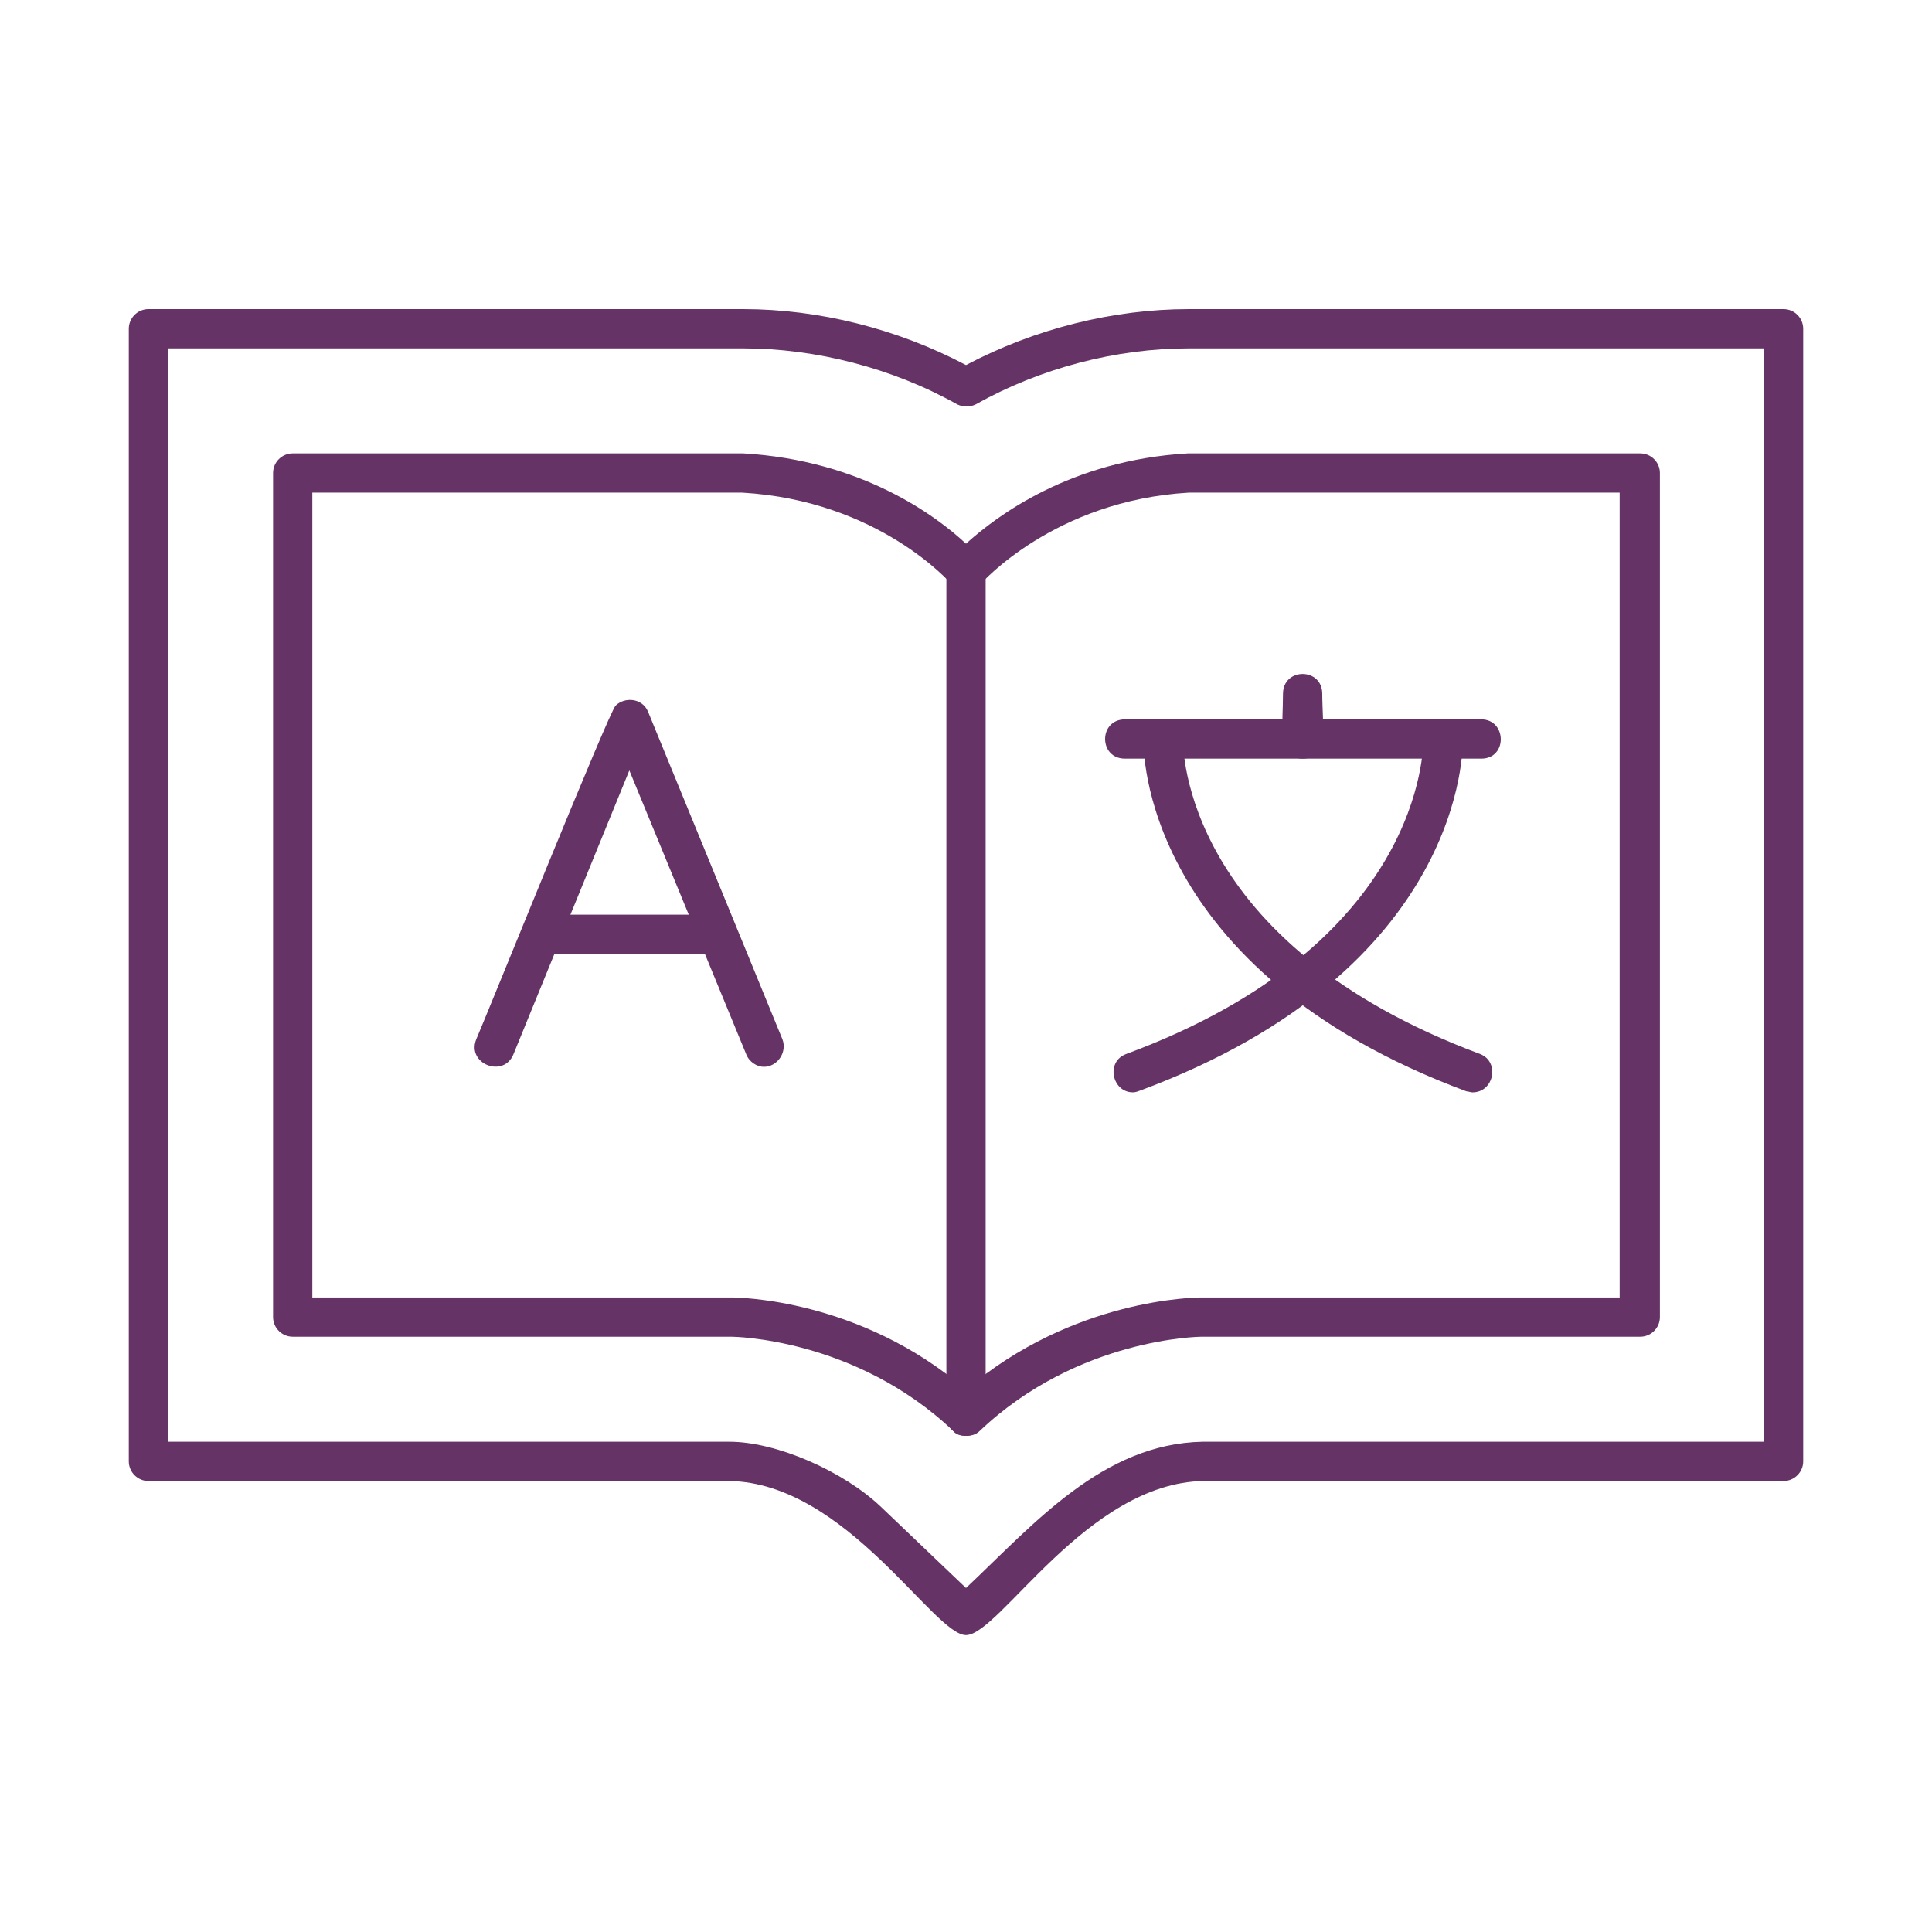 <svg width="150" height="150" viewBox="0 0 150 150" fill="none" xmlns="http://www.w3.org/2000/svg">
<path fill-rule="evenodd" clip-rule="evenodd" d="M59.301 82.828C58.768 82.828 58.158 82.447 57.93 81.837L48.862 59.815L39.87 81.837C39.108 83.742 36.212 82.599 36.974 80.694C38.117 78.027 47.261 55.319 47.795 54.786C48.481 54.1 49.852 54.176 50.309 55.243L60.749 80.694C61.13 81.685 60.368 82.828 59.301 82.828Z" fill="#663366"/>
<path fill-rule="evenodd" clip-rule="evenodd" d="M55.72 74.066H42.004C40.022 74.066 40.022 71.018 42.004 71.018H55.72C57.701 71.018 57.701 74.066 55.72 74.066Z" fill="#663366"/>
<path fill-rule="evenodd" clip-rule="evenodd" d="M115.005 58.902H87.344C85.286 58.902 85.286 55.853 87.344 55.853H115.005C116.986 55.853 117.063 58.902 115.005 58.902Z" fill="#663366"/>
<path fill-rule="evenodd" clip-rule="evenodd" d="M114.321 84.811C114.169 84.811 114.016 84.734 113.864 84.734C88.641 75.362 88.717 58.064 88.793 57.378C88.793 55.321 91.842 55.397 91.842 57.378C91.842 58.064 91.842 73.228 114.931 81.839C116.455 82.448 115.998 84.811 114.321 84.811Z" fill="#663366"/>
<path fill-rule="evenodd" clip-rule="evenodd" d="M87.955 84.809C86.355 84.809 85.821 82.447 87.421 81.837C110.51 73.302 110.51 58.062 110.51 57.376C110.51 55.395 113.558 55.319 113.558 57.3C113.635 58.062 113.711 75.284 88.564 84.656C88.336 84.733 88.183 84.809 87.955 84.809Z" fill="#663366"/>
<path fill-rule="evenodd" clip-rule="evenodd" d="M101.136 58.901C99.155 58.901 99.612 56.157 99.612 53.871C99.612 51.814 102.66 51.814 102.66 53.871C102.66 56.157 103.193 58.901 101.136 58.901Z" fill="#663366"/>
<path fill-rule="evenodd" clip-rule="evenodd" d="M75 126.948C72.485 126.948 65.703 115.137 56.635 114.985H11.524C10.686 114.985 10 114.299 10 113.461V25.524C10 24.686 10.686 24 11.524 24H57.702C63.57 24 69.666 25.524 75 28.343C80.334 25.524 86.43 24 92.298 24H138.476C139.314 24 140 24.686 140 25.524V113.461C140 114.299 139.314 114.985 138.476 114.985H93.441C84.373 115.137 77.591 126.948 75 126.948ZM13.048 111.937H56.635C60.293 111.937 65.475 114.223 68.371 116.966L75 123.291C80.258 118.338 85.592 112.089 93.365 111.937H136.952V27.048H92.298C86.659 27.048 80.791 28.572 75.762 31.392C75.305 31.62 74.771 31.62 74.314 31.392C69.285 28.572 63.341 27.048 57.702 27.048H13.048V111.937Z" fill="#663366"/>
<path fill-rule="evenodd" clip-rule="evenodd" d="M74.999 111.479C74.618 111.479 74.237 111.403 74.009 111.098C66.389 103.859 56.864 103.783 56.787 103.783H22.725C21.887 103.783 21.201 103.097 21.201 102.259V36.725C21.201 35.887 21.887 35.201 22.725 35.201H57.702C66.922 35.735 72.713 40.078 74.999 42.212C77.362 40.078 83.077 35.735 92.221 35.201H127.35C128.188 35.201 128.874 35.887 128.874 36.725V102.259C128.874 103.097 128.188 103.783 127.35 103.783H93.288C93.212 103.783 83.686 103.859 76.066 111.098C75.761 111.403 75.38 111.479 74.999 111.479ZM56.787 100.735C57.245 100.735 66.77 100.811 74.999 107.898C83.305 100.811 92.831 100.735 93.288 100.735H125.75V38.249H92.297C81.858 38.859 76.219 45.26 76.143 45.336C75.609 46.098 74.466 46.098 73.856 45.336C73.78 45.26 68.218 38.859 57.626 38.249H24.249V100.735H56.787Z" fill="#663366"/>
<path fill-rule="evenodd" clip-rule="evenodd" d="M75.001 111.479C74.162 111.479 73.477 110.793 73.477 109.955V44.345C73.477 42.364 76.525 42.364 76.525 44.345V109.955C76.525 110.793 75.839 111.479 75.001 111.479Z" fill="#663366"/>
</svg>
